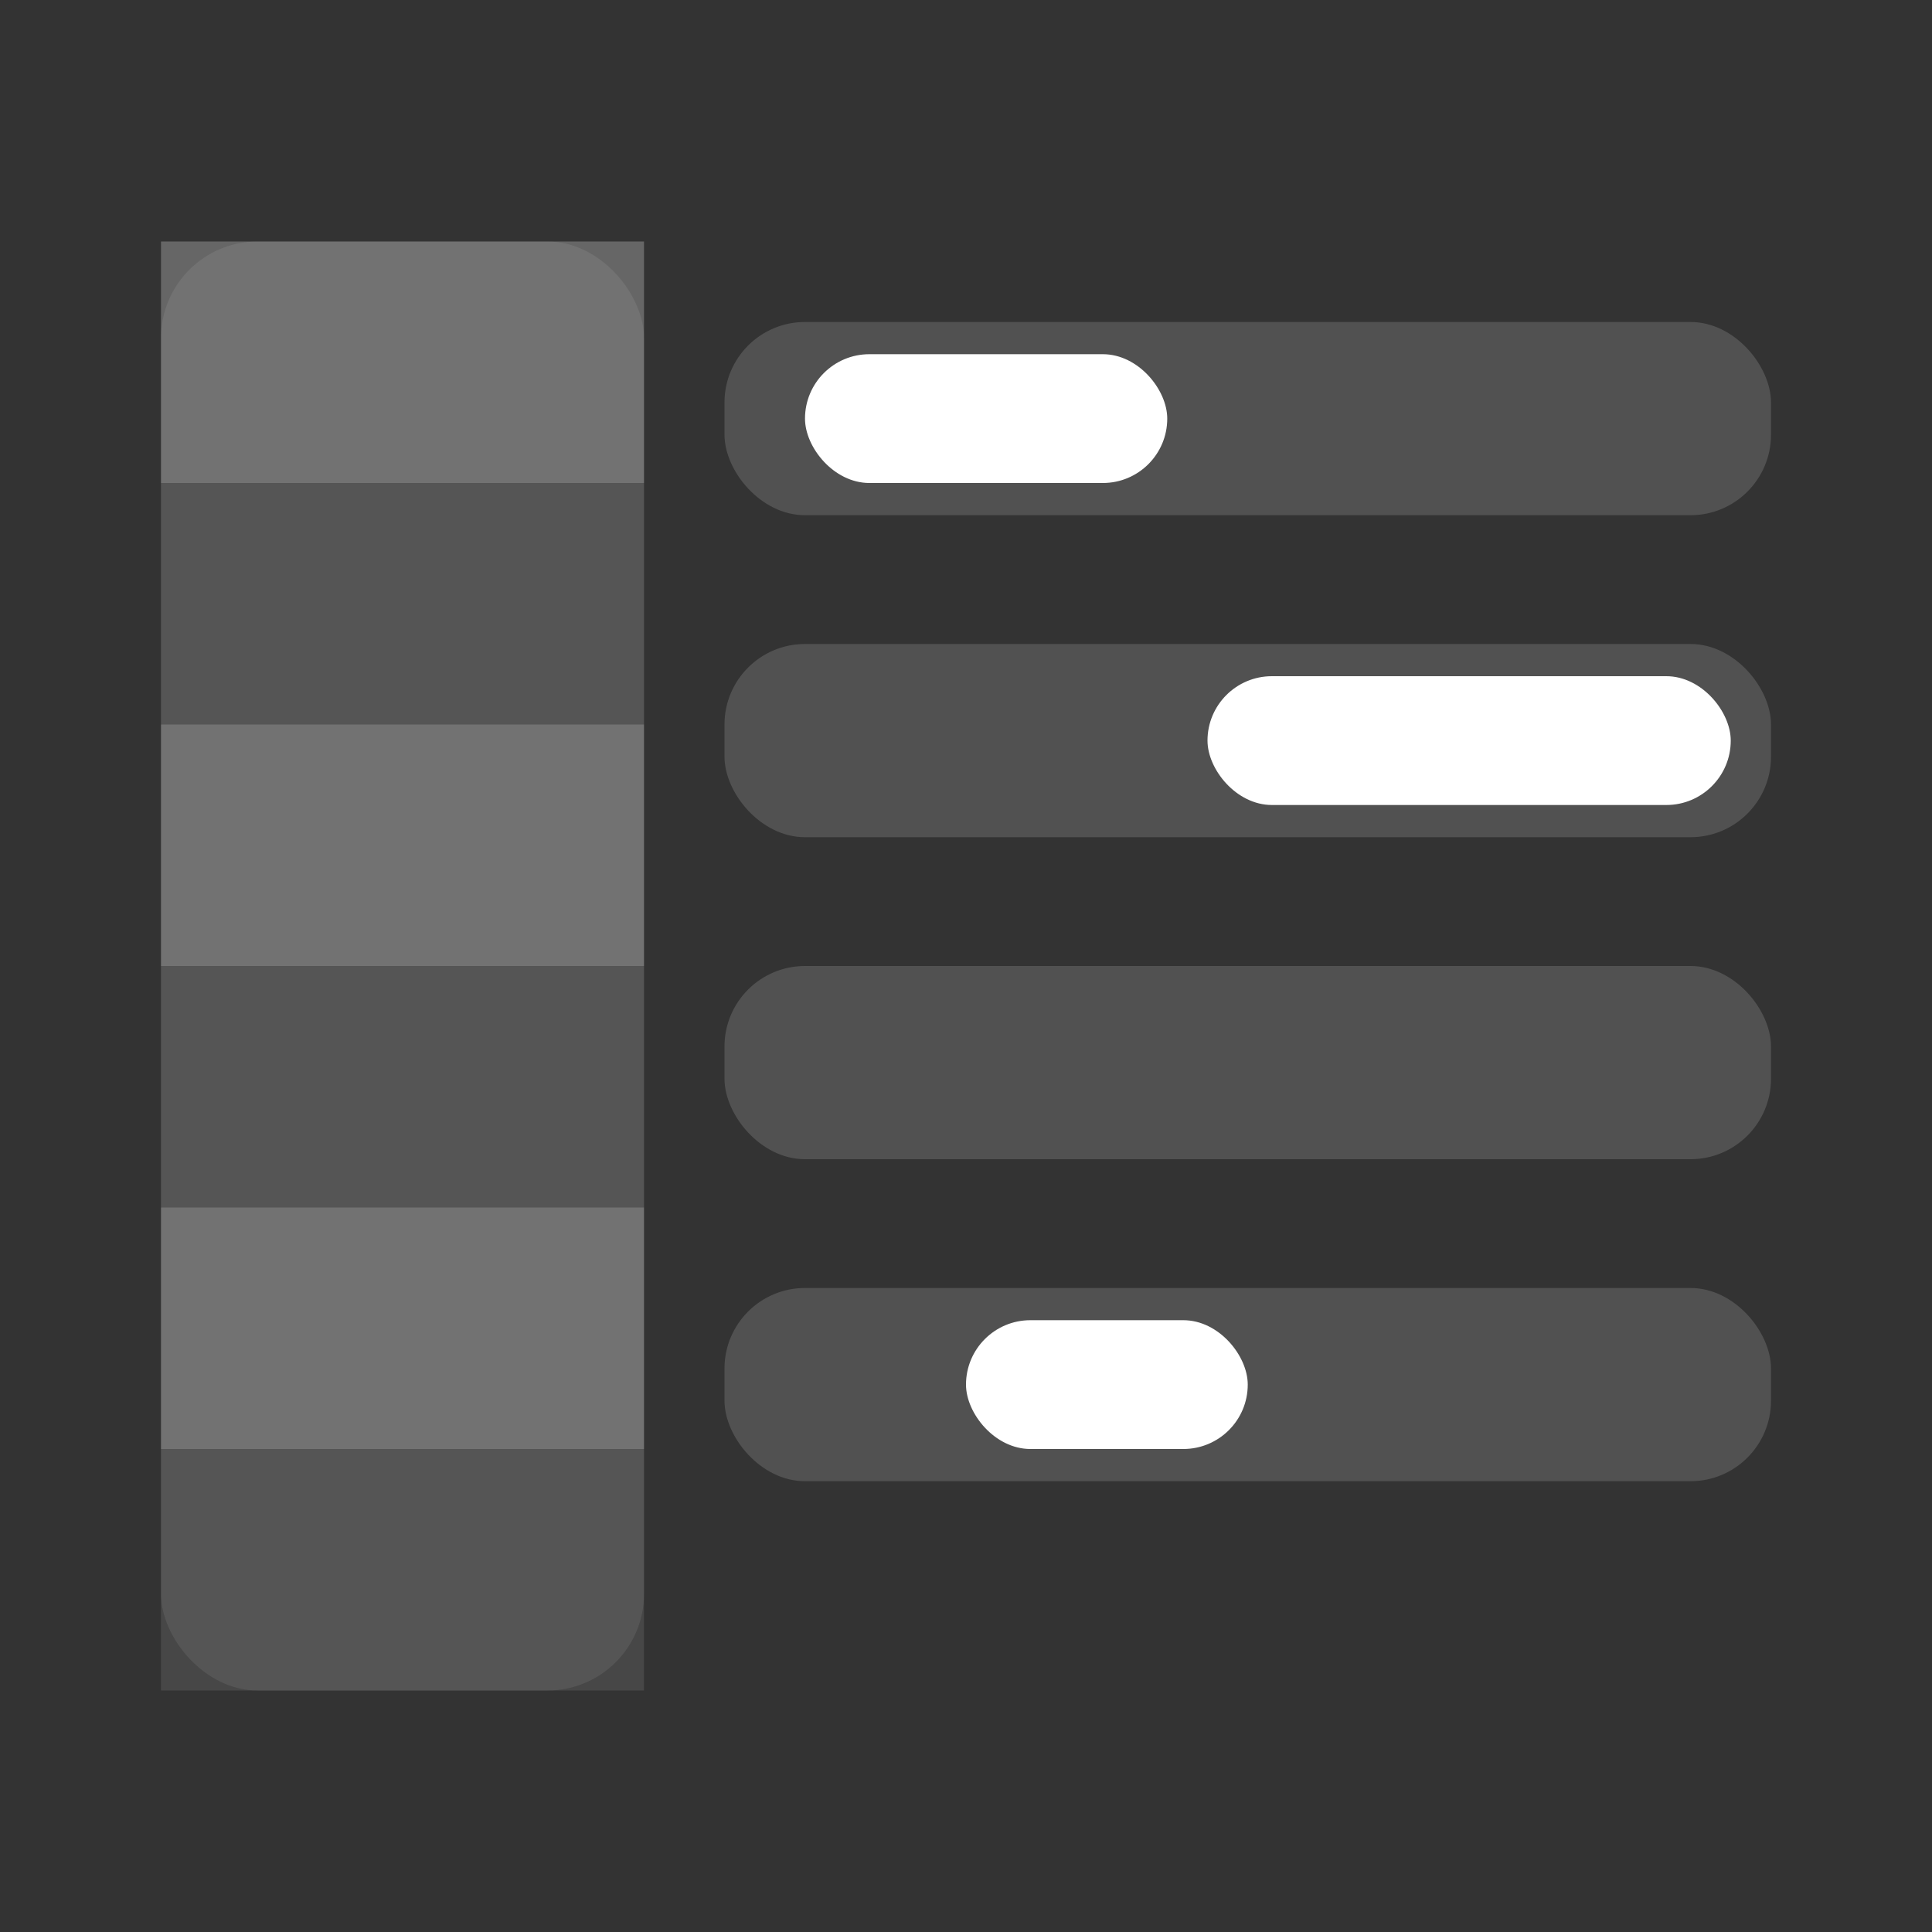 <?xml version="1.0" encoding="UTF-8"?>
<svg width="24" height="24" viewBox="0 0 24 24" xmlns="http://www.w3.org/2000/svg">
  <rect x="0" y="0" width="24" height="24" fill="#333333" stroke="none"/>
  <rect x="2" y="3" width="6" height="18" rx="1.2" fill="#ffffff" opacity="0.08"/>
  <rect x="2" y="3" width="6" height="3" fill="#ffffff" opacity="0.25"/>
  <rect x="2" y="6" width="6" height="3" fill="#ffffff" opacity="0.1"/>
  <rect x="2" y="9" width="6" height="3" fill="#ffffff" opacity="0.25"/>
  <rect x="2" y="12" width="6" height="3" fill="#ffffff" opacity="0.1"/>
  <rect x="2" y="15" width="6" height="3" fill="#ffffff" opacity="0.25"/>
  <rect x="2" y="18" width="6" height="3" fill="#ffffff" opacity="0.1"/>
  <rect x="9" y="4" width="13" height="2.4" rx="1" fill="#ffffff" opacity="0.15"/>
  <rect x="9" y="8" width="13" height="2.4" rx="1" fill="#ffffff" opacity="0.15"/>
  <rect x="9" y="12" width="13" height="2.4" rx="1" fill="#ffffff" opacity="0.15"/>
  <rect x="9" y="16" width="13" height="2.4" rx="1" fill="#ffffff" opacity="0.15"/>
  <rect x="10" y="4.4" width="4.5" height="1.6" rx="0.8" fill="#ffffff"/>
  <rect x="15" y="8.4" width="6.5" height="1.6" rx="0.8" fill="#ffffff"/>
  <rect x="12" y="16.4" width="3.5" height="1.6" rx="0.8" fill="#ffffff"/>
</svg>
